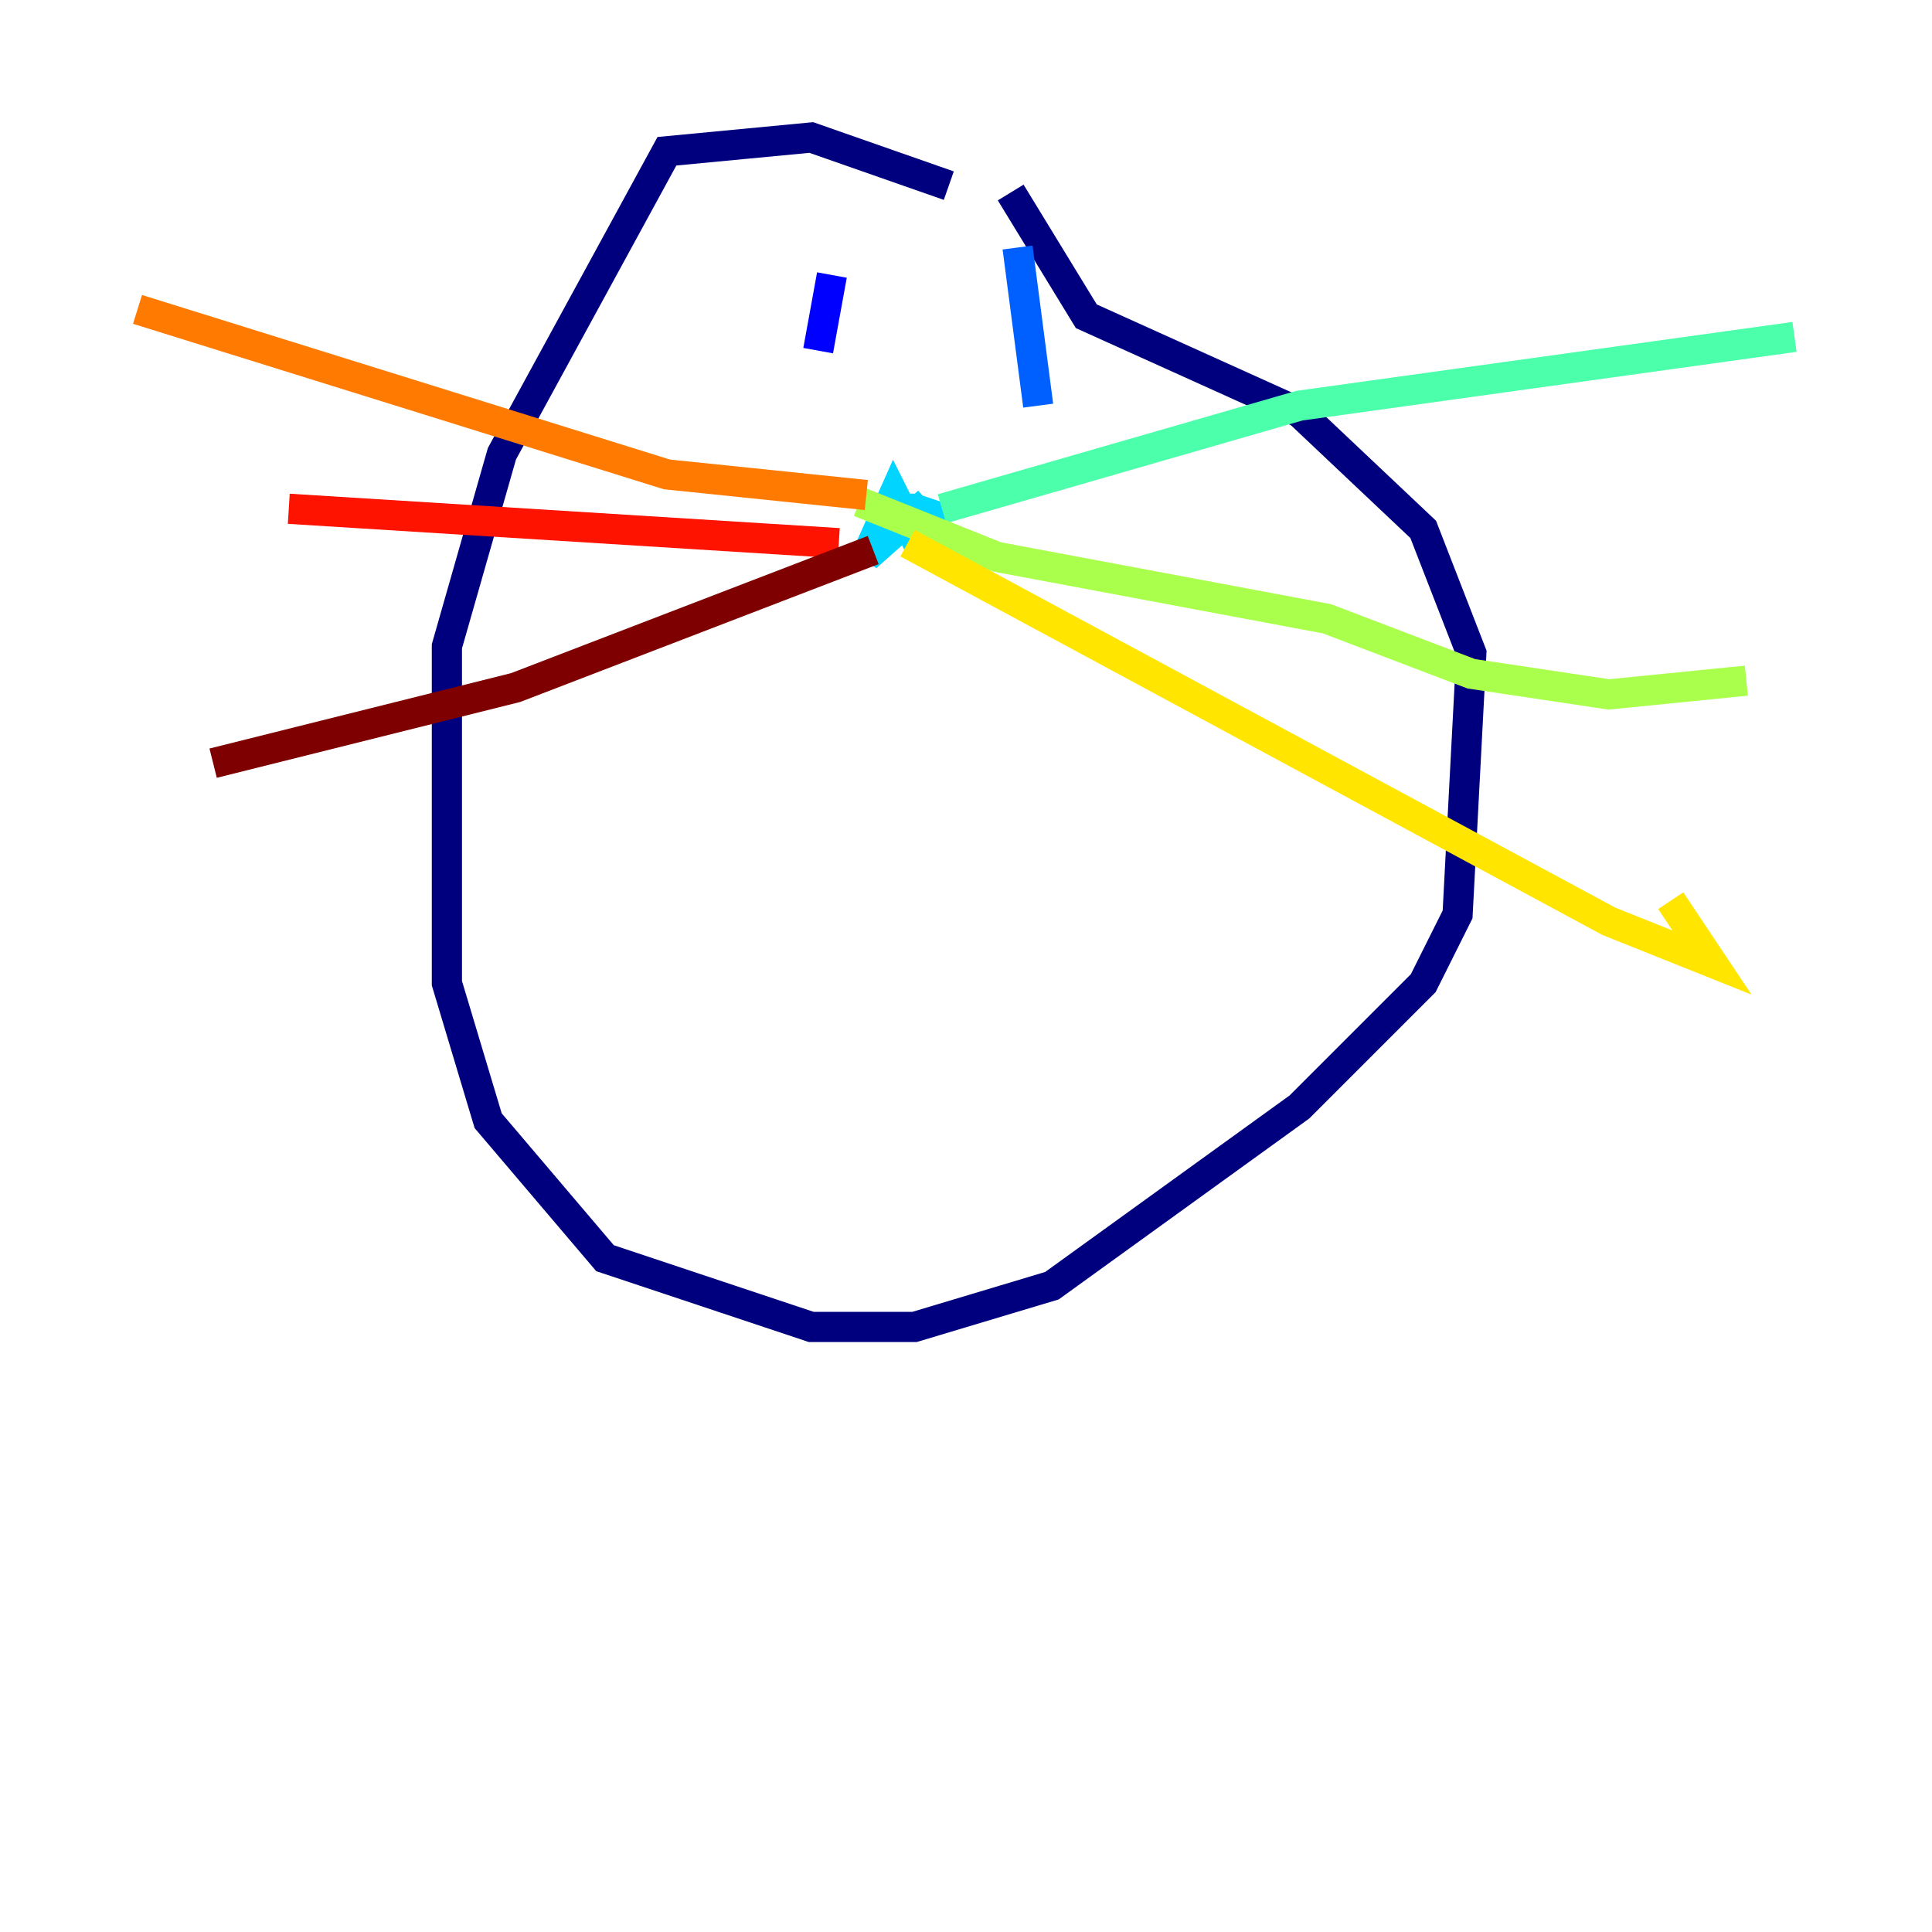 <?xml version="1.0" encoding="utf-8" ?>
<svg baseProfile="tiny" height="128" version="1.2" viewBox="0,0,128,128" width="128" xmlns="http://www.w3.org/2000/svg" xmlns:ev="http://www.w3.org/2001/xml-events" xmlns:xlink="http://www.w3.org/1999/xlink"><defs /><polyline fill="none" points="62.861,12.299 53.751,9.11 44.185,10.021 33.253,30.064 29.608,42.819 29.608,65.139 32.342,74.249 40.085,83.359 53.751,87.915 60.584,87.915 69.694,85.181 86.093,73.338 94.292,65.139 96.569,60.584 97.48,43.274 94.292,35.075 86.093,27.331 71.972,20.954 66.961,12.754" stroke="#00007f" stroke-width="2" /><polyline fill="none" points="55.117,18.221 54.206,23.231" stroke="#0000fe" stroke-width="2" /><polyline fill="none" points="67.416,16.399 68.783,26.875" stroke="#0060ff" stroke-width="2" /><polyline fill="none" points="61.495,33.253 57.395,36.897 59.217,32.797 60.584,35.53 61.95,34.164 60.584,33.708 59.217,33.708 58.762,35.075" stroke="#00d4ff" stroke-width="2" /><polyline fill="none" points="62.406,33.708 86.093,26.875 118.89,22.32" stroke="#4cffaa" stroke-width="2" /><polyline fill="none" points="56.94,33.253 66.05,36.897 87.915,40.996 97.48,44.641 106.591,46.007 115.701,45.096" stroke="#aaff4c" stroke-width="2" /><polyline fill="none" points="60.128,35.986 106.591,61.039 113.424,63.772 110.69,59.673" stroke="#ffe500" stroke-width="2" /><polyline fill="none" points="57.395,32.797 44.185,31.431 9.11,20.498" stroke="#ff7a00" stroke-width="2" /><polyline fill="none" points="55.573,35.986 19.132,33.708" stroke="#fe1200" stroke-width="2" /><polyline fill="none" points="57.85,36.441 34.164,45.552 14.121,50.562" stroke="#7f0000" stroke-width="2" /></svg>